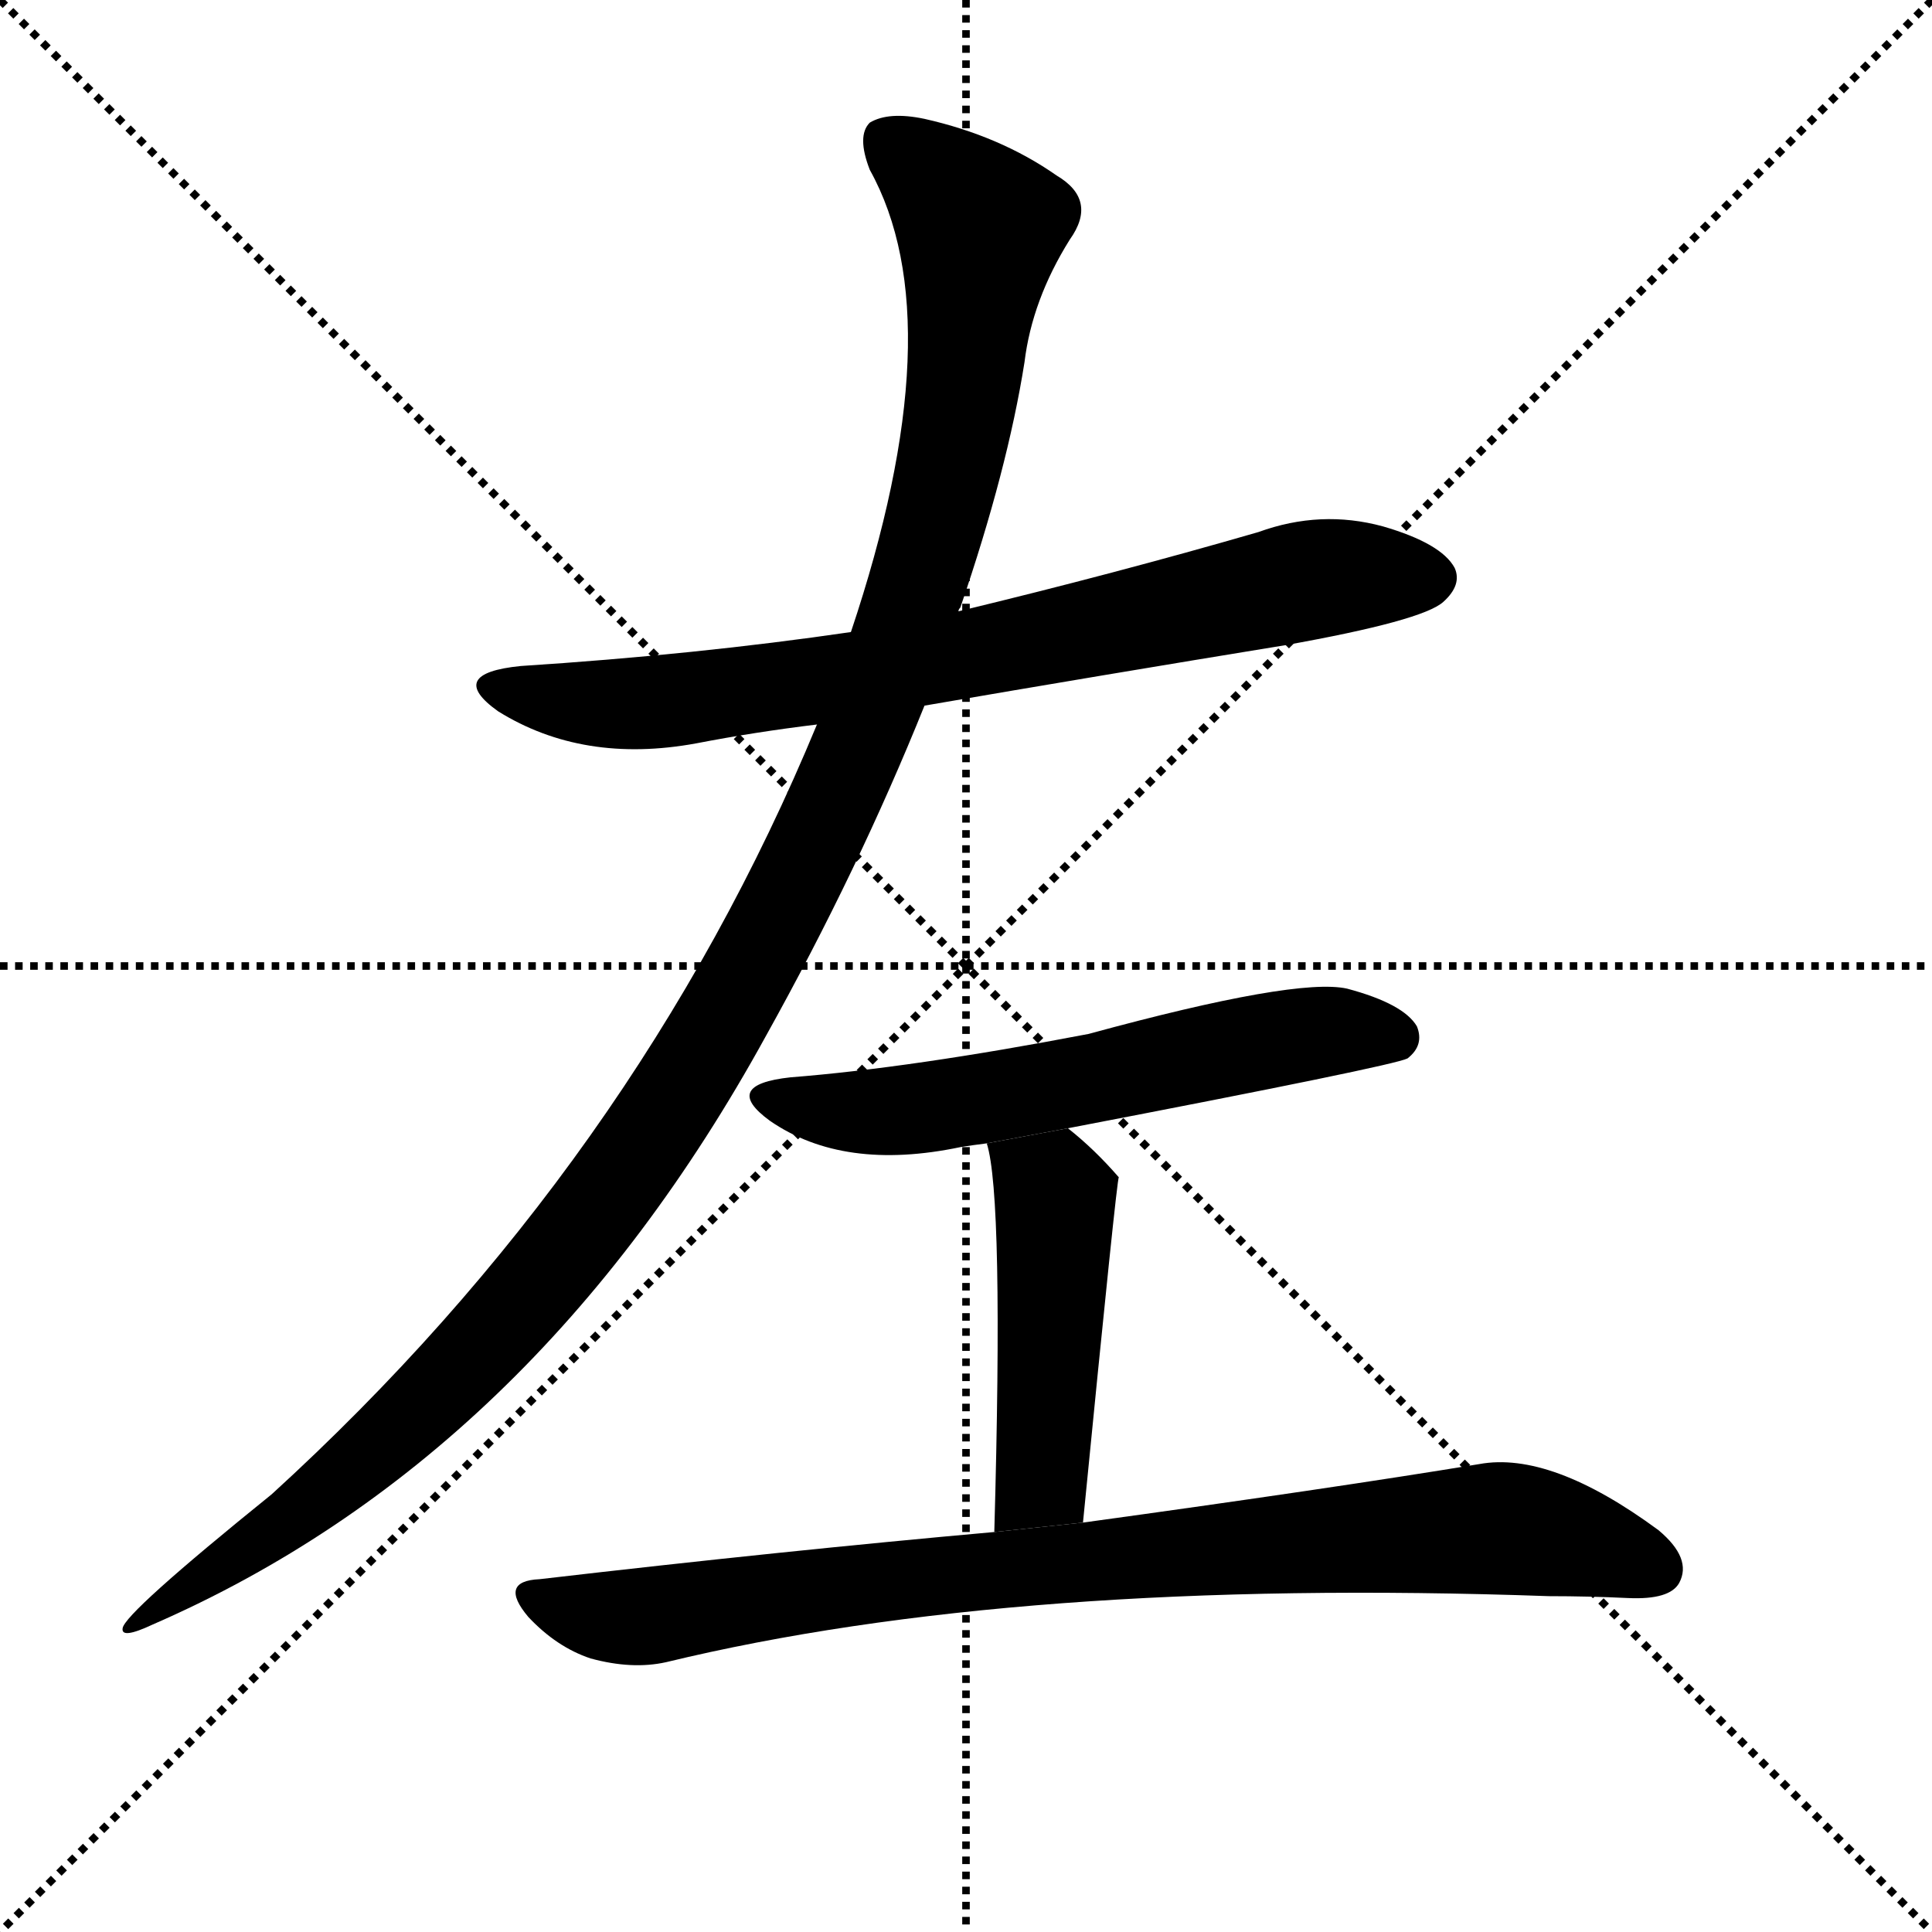 <svg version="1.1" viewBox="0 0 1024 1024" xmlns="http://www.w3.org/2000/svg">
  <g stroke="black" stroke-dasharray="1,1" stroke-width="1" transform="scale(4, 4)">
    <line x1="0" y1="0" x2="256" y2="256"></line>
    <line x1="256" y1="0" x2="0" y2="256"></line>
    <line x1="128" y1="0" x2="128" y2="256"></line>
    <line x1="0" y1="128" x2="256" y2="128"></line>
  </g>
  <g transform="scale(1, -1) translate(0, -900)">
    <style type="text/css">
      
        @keyframes keyframes0 {
          from {
            stroke: blue;
            stroke-dashoffset: 754;
            stroke-width: 128;
          }
          71% {
            animation-timing-function: step-end;
            stroke: blue;
            stroke-dashoffset: 0;
            stroke-width: 128;
          }
          to {
            stroke: black;
            stroke-width: 1024;
          }
        }
        #make-me-a-hanzi-animation-0 {
          animation: keyframes0 0.864s both;
          animation-delay: 0s;
          animation-timing-function: linear;
        }
      
        @keyframes keyframes1 {
          from {
            stroke: blue;
            stroke-dashoffset: 1224;
            stroke-width: 128;
          }
          80% {
            animation-timing-function: step-end;
            stroke: blue;
            stroke-dashoffset: 0;
            stroke-width: 128;
          }
          to {
            stroke: black;
            stroke-width: 1024;
          }
        }
        #make-me-a-hanzi-animation-1 {
          animation: keyframes1 1.246s both;
          animation-delay: 0.864s;
          animation-timing-function: linear;
        }
      
        @keyframes keyframes2 {
          from {
            stroke: blue;
            stroke-dashoffset: 591;
            stroke-width: 128;
          }
          66% {
            animation-timing-function: step-end;
            stroke: blue;
            stroke-dashoffset: 0;
            stroke-width: 128;
          }
          to {
            stroke: black;
            stroke-width: 1024;
          }
        }
        #make-me-a-hanzi-animation-2 {
          animation: keyframes2 0.731s both;
          animation-delay: 2.11s;
          animation-timing-function: linear;
        }
      
        @keyframes keyframes3 {
          from {
            stroke: blue;
            stroke-dashoffset: 469;
            stroke-width: 128;
          }
          60% {
            animation-timing-function: step-end;
            stroke: blue;
            stroke-dashoffset: 0;
            stroke-width: 128;
          }
          to {
            stroke: black;
            stroke-width: 1024;
          }
        }
        #make-me-a-hanzi-animation-3 {
          animation: keyframes3 0.632s both;
          animation-delay: 2.841s;
          animation-timing-function: linear;
        }
      
        @keyframes keyframes4 {
          from {
            stroke: blue;
            stroke-dashoffset: 858;
            stroke-width: 128;
          }
          74% {
            animation-timing-function: step-end;
            stroke: blue;
            stroke-dashoffset: 0;
            stroke-width: 128;
          }
          to {
            stroke: black;
            stroke-width: 1024;
          }
        }
        #make-me-a-hanzi-animation-4 {
          animation: keyframes4 0.948s both;
          animation-delay: 3.472s;
          animation-timing-function: linear;
        }
      
    </style>
    
      <path d="M 490 526 Q 583 542 681 558 Q 754 571 765 581 Q 775 590 771 599 Q 764 612 733 621 Q 700 630 667 618 Q 591 596 508 576 L 451 565 Q 369 553 276 547 Q 236 543 264 523 Q 309 495 369 506 Q 400 512 433 516 L 490 526 Z" fill="black"></path>
    
      <path d="M 433 516 Q 337 284 144 108 Q 66 45 65 37 Q 64 31 81 39 Q 283 127 406 351 Q 455 439 490 526 L 508 576 Q 508 577 509 578 Q 534 651 543 708 Q 547 741 567 773 Q 582 794 560 807 Q 530 828 490 837 Q 471 841 461 835 Q 454 828 461 810 Q 506 729 451 565 L 433 516 Z" fill="black"></path>
    
      <path d="M 566 302 Q 738 335 746 339 Q 755 346 751 356 Q 744 368 714 376 Q 687 382 577 352 Q 483 334 419 329 Q 382 325 408 306 Q 447 279 509 292 Q 515 293 523 294 L 566 302 Z" fill="black"></path>
    
      <path d="M 574 93 Q 592 276 593 276 Q 580 291 566 302 L 523 294 Q 532 266 527 88 L 574 93 Z" fill="black"></path>
    
      <path d="M 527 88 Q 415 78 286 63 Q 264 62 280 43 Q 295 27 313 21 Q 335 15 353 19 Q 539 64 821 54 Q 842 54 863 53 Q 885 52 890 61 Q 897 74 879 89 Q 822 131 784 124 Q 705 111 574 93 L 527 88 Z" fill="black"></path>
    
    
      <clipPath id="make-me-a-hanzi-clip-0">
        <path d="M 490 526 Q 583 542 681 558 Q 754 571 765 581 Q 775 590 771 599 Q 764 612 733 621 Q 700 630 667 618 Q 591 596 508 576 L 451 565 Q 369 553 276 547 Q 236 543 264 523 Q 309 495 369 506 Q 400 512 433 516 L 490 526 Z"></path>
      </clipPath>
      <path clip-path="url(#make-me-a-hanzi-clip-0)" d="M 267 537 L 291 529 L 357 528 L 521 555 L 701 594 L 757 594" fill="none" id="make-me-a-hanzi-animation-0" stroke-dasharray="626 1252" stroke-linecap="round"></path>
    
      <clipPath id="make-me-a-hanzi-clip-1">
        <path d="M 433 516 Q 337 284 144 108 Q 66 45 65 37 Q 64 31 81 39 Q 283 127 406 351 Q 455 439 490 526 L 508 576 Q 508 577 509 578 Q 534 651 543 708 Q 547 741 567 773 Q 582 794 560 807 Q 530 828 490 837 Q 471 841 461 835 Q 454 828 461 810 Q 506 729 451 565 L 433 516 Z"></path>
      </clipPath>
      <path clip-path="url(#make-me-a-hanzi-clip-1)" d="M 470 826 L 519 780 L 512 707 L 488 594 L 417 422 L 354 312 L 278 211 L 182 117 L 68 38" fill="none" id="make-me-a-hanzi-animation-1" stroke-dasharray="1096 2192" stroke-linecap="round"></path>
    
      <clipPath id="make-me-a-hanzi-clip-2">
        <path d="M 566 302 Q 738 335 746 339 Q 755 346 751 356 Q 744 368 714 376 Q 687 382 577 352 Q 483 334 419 329 Q 382 325 408 306 Q 447 279 509 292 Q 515 293 523 294 L 566 302 Z"></path>
      </clipPath>
      <path clip-path="url(#make-me-a-hanzi-clip-2)" d="M 411 319 L 432 312 L 497 313 L 694 352 L 741 349" fill="none" id="make-me-a-hanzi-animation-2" stroke-dasharray="463 926" stroke-linecap="round"></path>
    
      <clipPath id="make-me-a-hanzi-clip-3">
        <path d="M 574 93 Q 592 276 593 276 Q 580 291 566 302 L 523 294 Q 532 266 527 88 L 574 93 Z"></path>
      </clipPath>
      <path clip-path="url(#make-me-a-hanzi-clip-3)" d="M 531 293 L 559 264 L 553 116 L 534 101" fill="none" id="make-me-a-hanzi-animation-3" stroke-dasharray="341 682" stroke-linecap="round"></path>
    
      <clipPath id="make-me-a-hanzi-clip-4">
        <path d="M 527 88 Q 415 78 286 63 Q 264 62 280 43 Q 295 27 313 21 Q 335 15 353 19 Q 539 64 821 54 Q 842 54 863 53 Q 885 52 890 61 Q 897 74 879 89 Q 822 131 784 124 Q 705 111 574 93 L 527 88 Z"></path>
      </clipPath>
      <path clip-path="url(#make-me-a-hanzi-clip-4)" d="M 283 53 L 335 43 L 508 66 L 784 90 L 827 85 L 878 68" fill="none" id="make-me-a-hanzi-animation-4" stroke-dasharray="730 1460" stroke-linecap="round"></path>
    
  </g>
</svg>
